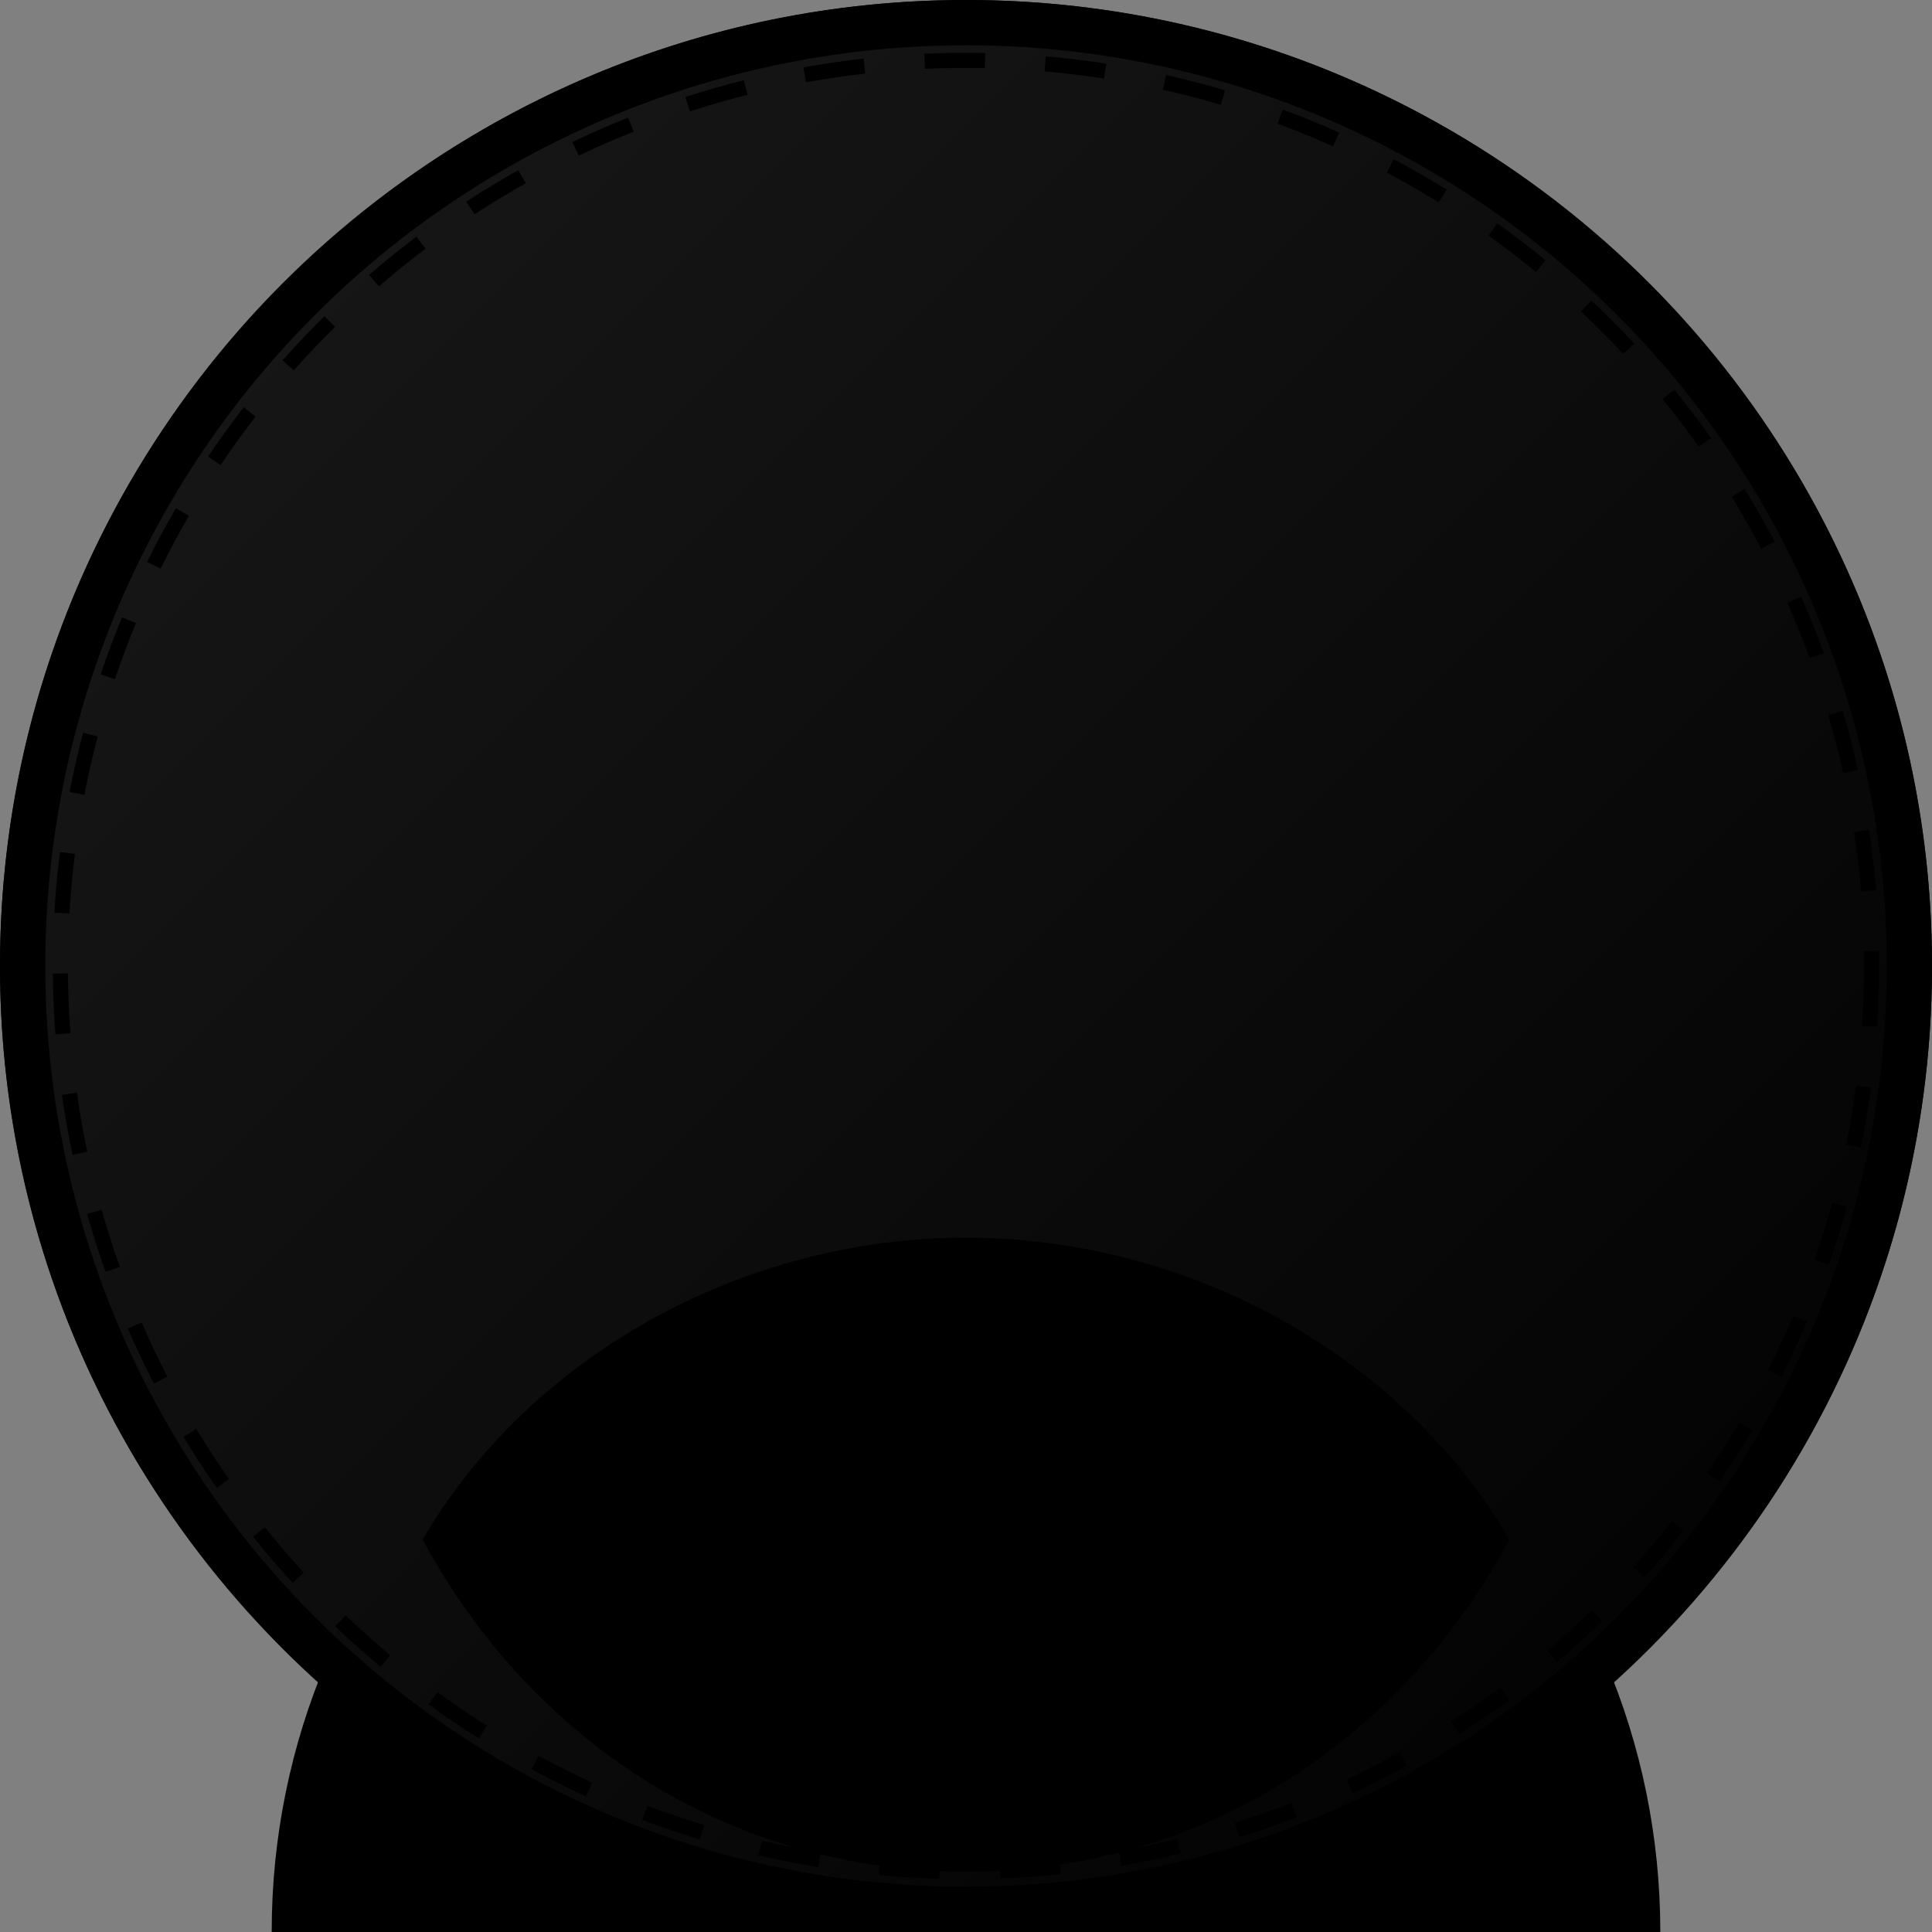 <svg xmlns="http://www.w3.org/2000/svg" viewBox="0 0 128 128" width="128" height="128">
  <rect x="0" y="0" width="128" height="128" fill="#808080" stroke="none"/>
  <style>
    :root {
      --avatar-primary: oklch(71.996% 0.123 62.756);
      --avatar-bg: oklch(24% 0.023 329.708);
      --avatar-fg: oklch(30% 0.023 329.708);
      --avatar-accent: oklch(16% 0.019 329.708);
      --avatar-text: oklch(72.354% 0.092 79.129);
    }

    @media (prefers-color-scheme: light) {
      :root {
        --avatar-primary: oklch(0% 0 0);
        --avatar-bg: oklch(98% 0.016 73.684);
        --avatar-fg: oklch(90% 0.076 70.697);
        --avatar-accent: oklch(85% 0.076 70.697);
        --avatar-text: oklch(40% 0.123 38.172);
      }
    }

    .avatar-bg { fill: oklch(24% 0.023 329.708); }
    .avatar-fg { fill: oklch(30% 0.023 329.708); }
    .avatar-accent { fill: oklch(16% 0.019 329.708); }
    .avatar-primary { fill: oklch(71.996% 0.123 62.756); }
    .avatar-text { fill: oklch(72.354% 0.092 79.129); }
  </style>
  
  <!-- Background Circle with Gradient -->
  <defs>
    <radialGradient id="avatarGradient" cx="50%" cy="50%" r="50%" fx="50%" fy="50%">
      <stop offset="0%" class="avatar-bg" stop-opacity="1" />
      <stop offset="100%" class="avatar-bg" stop-opacity="0.9" />
    </radialGradient>
    <linearGradient id="shine" x1="0%" y1="0%" x2="100%" y2="100%">
      <stop offset="0%" stop-color="#FFFFFF" stop-opacity="0.1" />
      <stop offset="100%" stop-color="#FFFFFF" stop-opacity="0" />
    </linearGradient>
  </defs>
  
  <!-- Main Circle -->
  <circle cx="64" cy="64" r="64" fill="url(#avatarGradient)" />
  
  <!-- Subtle Pattern -->
  <path class="avatar-accent" d="M64 128c35.3 0 64-28.7 64-64S99.3 0 64 0 0 28.7 0 64s28.7 64 64 64z" fill-opacity="0.05" />
  
  <!-- Head -->
  <circle cx="64" cy="48" r="24" class="avatar-fg" />
  
  <!-- Body -->
  <path class="avatar-fg" d="M110 128c0-25.4-20.6-46-46-46S18 102.6 18 128h92z" />
  
  <!-- Shine Effect -->
  <circle cx="64" cy="64" r="62" fill="url(#shine)" stroke="oklch(71.996% 0.123 62.756)" stroke-width="2" stroke-opacity="0.3" />
  
  <!-- Primary Color Ring -->
  <circle cx="64" cy="64" r="60" fill="none" stroke="oklch(71.996% 0.123 62.756)" stroke-width="1" stroke-opacity="0.1" stroke-dasharray="4,4" />
  
  <!-- Details -->
  <path class="avatar-accent" d="M64 82c-15 0-29 8-36 20 7 13 20 22 36 22s29-9 36-22c-7-12-21-20-36-20z" fill-opacity="0.4" />
</svg> 